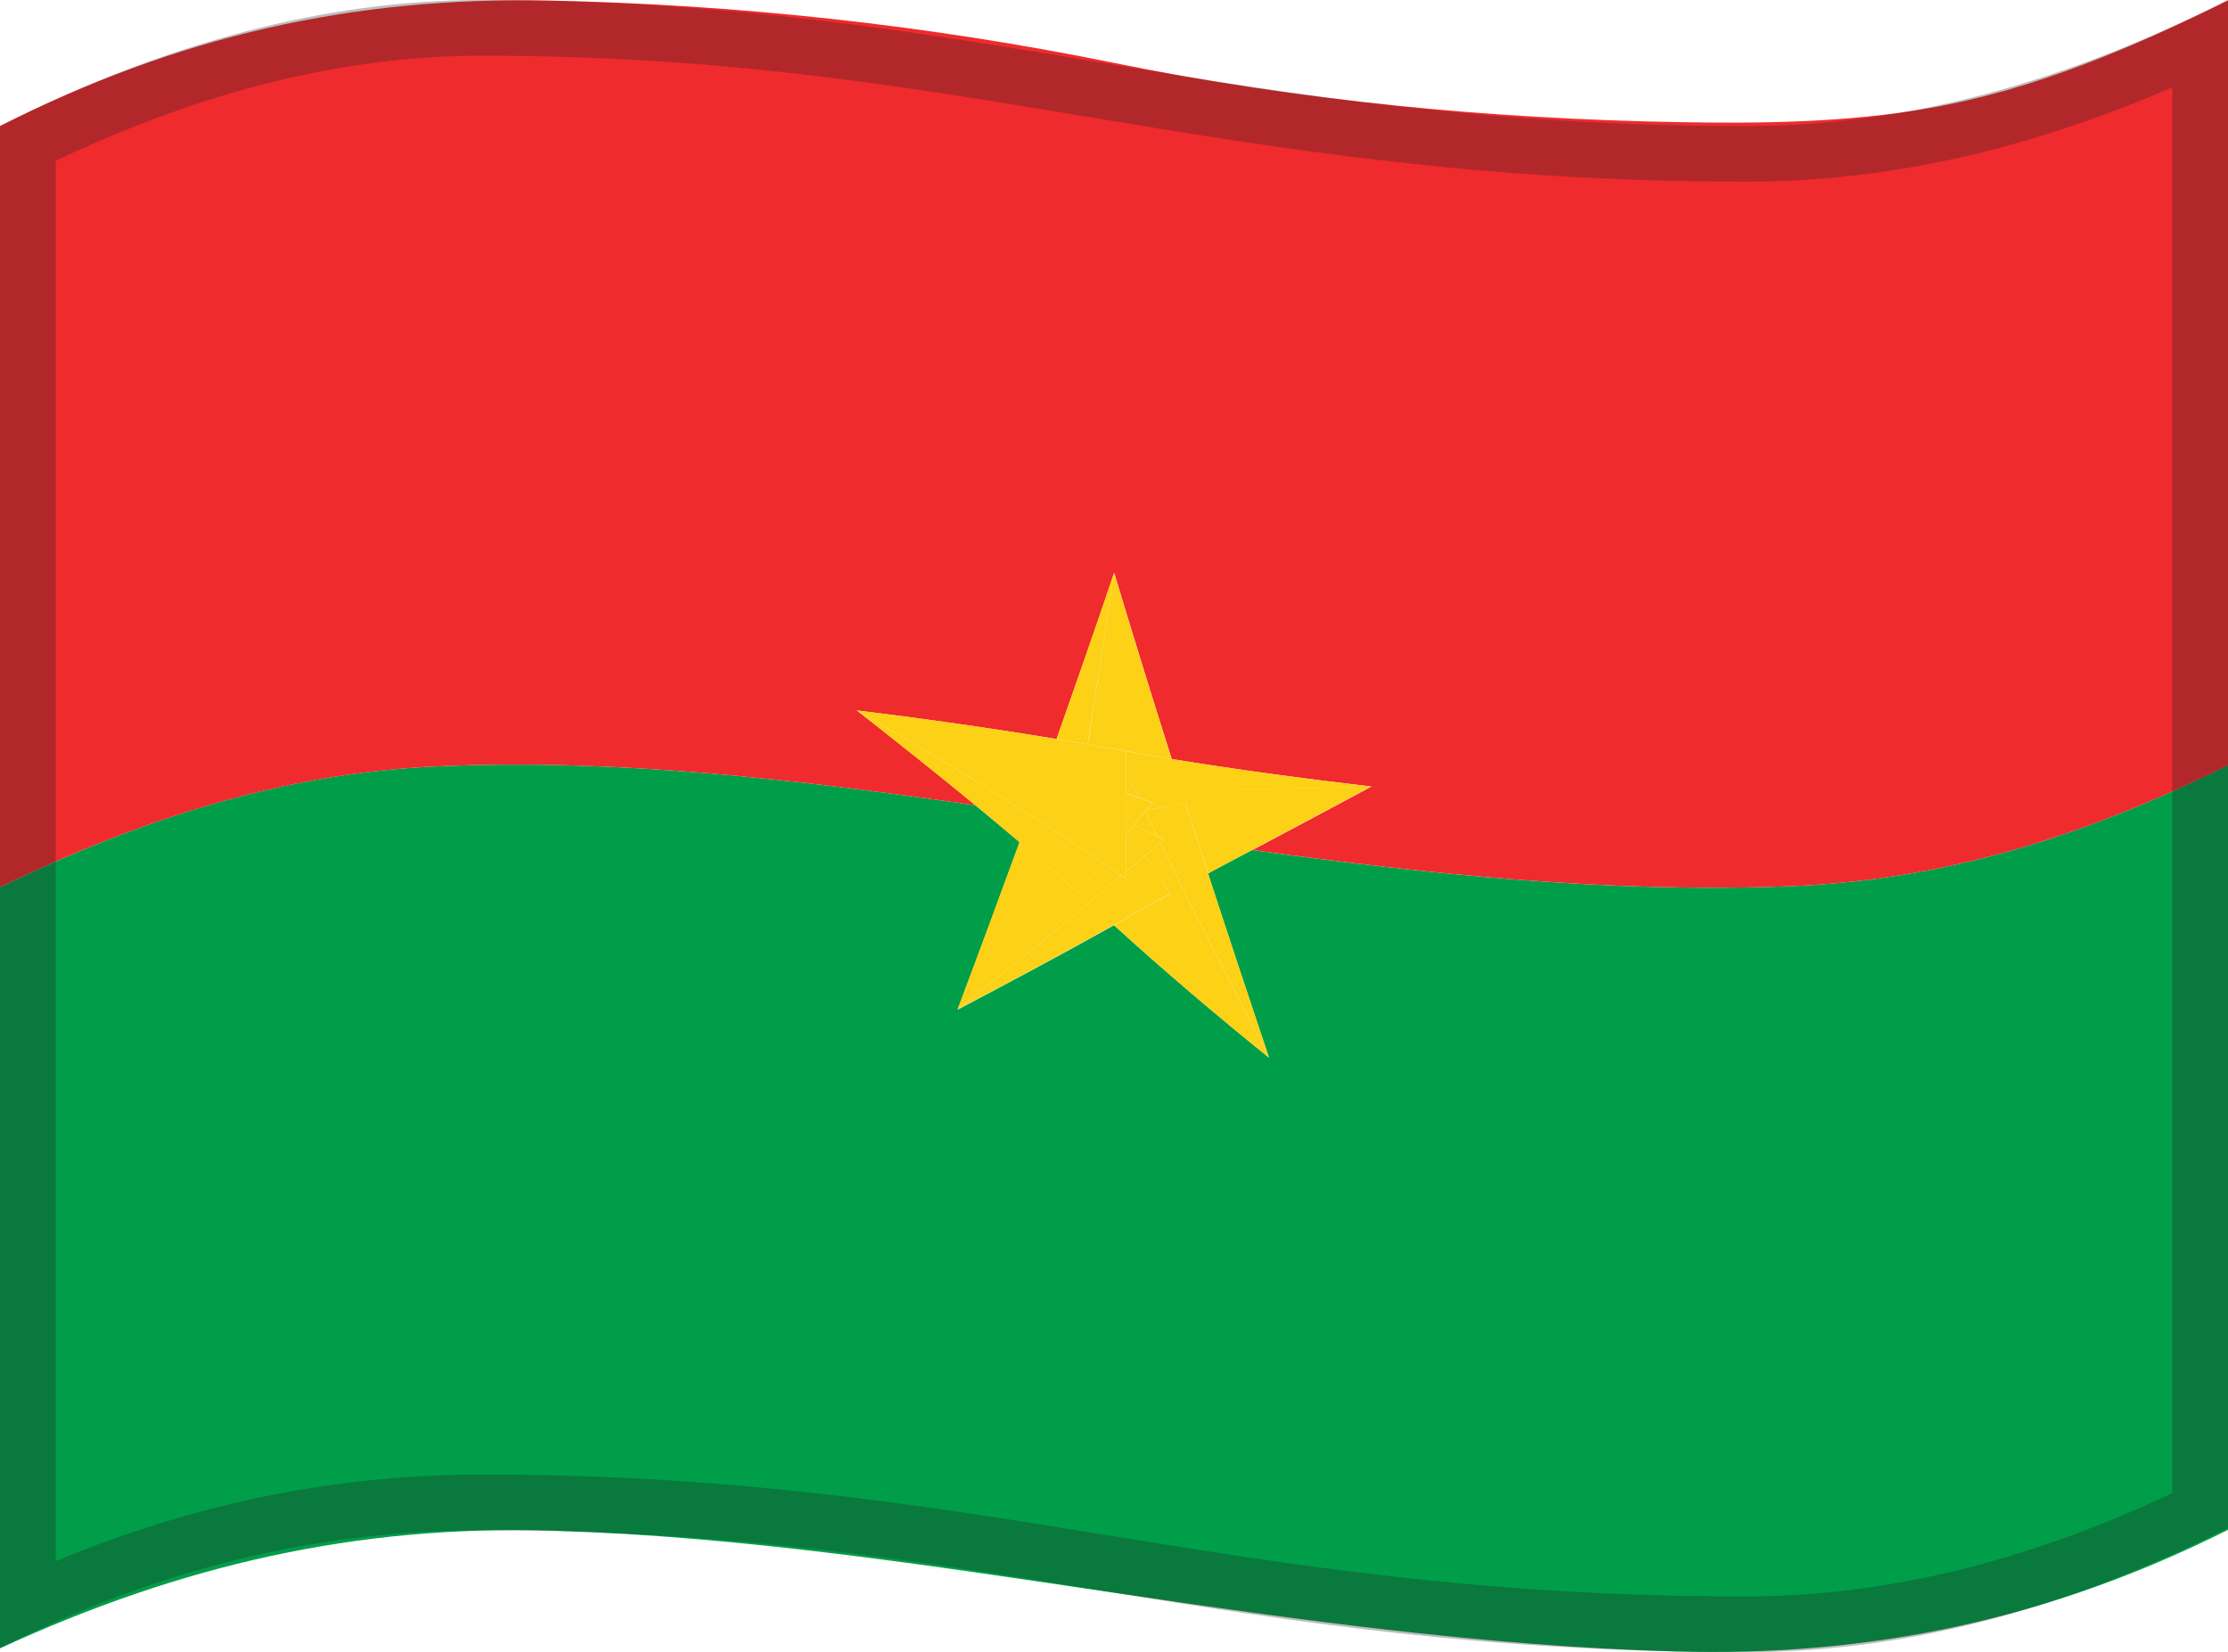 <svg viewBox="0 0 1200 890" xmlns="http://www.w3.org/2000/svg" xmlns:xlink="http://www.w3.org/1999/xlink">
  <g>
    <path d="M650.6,470.5c10.8,33.2,21.8,66.3,32.9,99.3c-28.5-23.1-56.4-46.7-83.5-71.4c-27.8,15.6-56,30.6-84.2,45.5 c11.2-30,22.4-60.1,33.4-90.2c-7.9-6.7-15.8-13.3-23.8-19.9c-95.3-13.7-192.8-25.3-289.3-21C152,416.4,75.4,441.5,0,477.9 c0,136.7,0,273.3,0,410c97.1-44.6,191.7-66.7,298.7-63.3c101.1,3.1,201.5,18.6,301.3,33.4c99.8,14.8,200.3,28.7,301.2,31.6 c106.8,3.1,203.1-17.5,298.8-65.5c0-137.3,0-274.7,0-412c-75.5,37.6-151.6,62-236.2,65.3c-96.5,3.8-193.9-6.4-289.4-19.5 C664.8,462.9,660,465.5,650.6,470.5z" fill="#009E49"/>
    <path d="M0,67.9c0,136.7,0,273.3,0,410c75.4-36.4,152-61.4,236.1-65.1c96.5-4.3,194,7.3,289.3,21 c-21.1-17.3-42.4-34.3-63.9-51.1c36,4.4,71.8,9.5,107.6,15.4c10.5-29.8,20.9-59.6,31-89.5c10.1,33.5,20.4,66.9,31,100.3 c35.8,5.8,71.6,10.6,107.6,14.8c-21.3,11.5-42.7,22.8-64.1,34.2c95.5,13.1,192.9,23.3,289.4,19.5c84.6-3.3,160.7-27.8,236.2-65.3 c0-137.3,0-274.7,0-412c-51.3,25.4-104.1,48.1-160.8,58.1c-44.5,7.8-89.9,8.4-135,7.6C802.3,64,700,54.3,600.1,33.9 C500.2,13.6,397.8,2.4,295.9,0.3C189.3-1.9,95.2,19.7,0,67.9z" fill="#EF2B2D"/>
    <path d="M600,308.6c-10.1,29.9-20.4,59.7-31,89.5c6.8,1.1,10.2,1.7,16.8,2.9C590.7,370.2,595.4,339.4,600,308.6z" fill="#FCD116"/>
    <path d="M631,408.9c-10.5-33.4-20.9-66.8-31-100.3c-4.6,30.8-9.3,61.6-14.1,92.4 C600.9,403.6,615.9,406.3,631,408.9z" fill="#FCD116"/>
    <path d="M606.6,425.3c0.4,0,0.6,0,1,0c0.9-1.1,1.4-1.6,2.3-2.7c0.5,1.1,0.7,1.6,1.2,2.7c42.5,0.3,85-0.2,127.5-1.6 c-44.2-5.1-88.2-11.2-132-19C606.6,412.9,606.6,417,606.6,425.3z" fill="#FCD116"/>
    <path d="M613.3,429.7c3,1,4.5,1.5,7.5,2.5c-1.3,1.6-2,2.4-3.3,4c8.3-1.3,12.6-1.9,21.2-3.2c4,12.5,8,25,12,37.5 c9.4-5,14.2-7.6,23.8-12.7c21.4-11.4,42.8-22.7,64.1-34.2c-42.5,1.4-85,1.9-127.5,1.6C612,427,612.4,427.9,613.3,429.7z" fill="#FCD116"/>
    <path d="M606.6,425.3c0,0.4,0,0.7,0,1.1c0.4-0.4,0.6-0.6,1-1.1C607.2,425.3,607,425.3,606.6,425.3z" fill="#FCD116"/>
    <path d="M617.4,436.2c-0.3,0.3-0.4,0.5-0.7,0.8c2.6,5.4,3.9,8.1,6.5,13.4c1.5,0.7,2.3,1,3.8,1.7 c-0.8,0.7-1.3,1-2.1,1.7c19,38.9,38.6,77.5,58.6,115.9c-11.1-33.1-22.1-66.2-32.9-99.3c-4-12.5-8-25-12-37.5 C630,434.3,625.8,435,617.4,436.2z" fill="#FCD116"/>
    <path d="M611.1,425.2c-0.5-1.1-0.7-1.6-1.2-2.7c-0.9,1.1-1.4,1.6-2.3,2.7c-0.4,0.4-0.6,0.6-1,1.1 c0,0.4,0,0.7,0,1.1c2.7,0.9,4,1.4,6.7,2.3C612.4,427.9,612,427,611.1,425.2z" fill="#FCD116"/>
    <path d="M616.8,460.8c5.3,8.3,8,12.4,13.5,20.6c-10.2,5.6-20.3,11.2-30.3,17c27.1,24.7,55,48.4,83.5,71.4 c-20-38.4-39.6-77-58.6-115.9C621.7,456.7,620,458.1,616.8,460.8z" fill="#FCD116"/>
    <path d="M623.2,450.5c-2.6-5.4-3.9-8.1-6.5-13.4c-2.4,2.9-3.6,4.3-6,7.2C615.6,446.8,618.2,448,623.2,450.5z" fill="#FCD116"/>
    <path d="M616.8,460.8c-4.1,3.5-6.2,5.2-10.3,8.7c0,1.5,0,2.3,0,3.8c-1-0.7-1.5-1-2.6-1.7 c-28.9,24.7-58.4,48.6-88.2,72.2c28.2-14.9,56.3-29.9,84.2-45.5c10.1-5.7,20.2-11.4,30.3-17C624.9,473.2,622.2,469.1,616.8,460.8z " fill="#FCD116"/>
    <path d="M594,464.6c-5.3,6.5-8,9.7-13.5,16.2c-10.4-9.2-20.8-18.2-31.4-27.2c-11,30.1-22.1,60.2-33.4,90.2 c29.8-23.6,59.3-47.5,88.2-72.2C600,468.8,598.1,467.4,594,464.6z" fill="#FCD116"/>
    <path d="M624.9,453.9c0.8-0.7,1.3-1,2.1-1.7c-1.5-0.7-2.3-1-3.8-1.7c-5.1-2.5-7.6-3.7-12.5-6.3c-1.6,2-2.5,3-4.1,5 c0,8.1,0,12.1,0,20.2c4.1-3.5,6.1-5.2,10.3-8.7C620,458.1,621.7,456.7,624.9,453.9z" fill="#FCD116"/>
    <path d="M580.5,480.9c5.5-6.5,8.2-9.8,13.5-16.2c-43.1-29.1-87.5-56.1-132.6-82c21.5,16.8,42.9,33.8,63.9,51.1 c8,6.6,15.9,13.2,23.8,19.9C559.7,462.6,570.2,471.7,580.5,480.9z" fill="#FCD116"/>
    <path d="M616.7,437.1c0.3-0.3,0.4-0.5,0.7-0.8c1.3-1.6,2-2.4,3.3-4c-3-1-4.5-1.5-7.5-2.5c-2.7-0.9-4-1.4-6.7-2.3 c0,8.7,0,13.1,0,21.8c1.6-2,2.4-3,4.1-5C613.1,441.4,614.3,439.9,616.7,437.1z" fill="#FCD116"/>
    <path d="M604,471.6c1,0.7,1.5,1,2.6,1.7c0-22.9,0-45.8,0-68.6c-48.2-8.8-96.6-16.1-145.2-22 c45.1,25.9,89.5,52.9,132.6,82C598.1,467.4,600,468.8,604,471.6z" fill="#FCD116"/>
  </g>
  <g opacity="0.3">
    <path d="M259.7,30c127.9,0,223.7,15.9,325.2,32.8C688.7,80,796.1,97.9,941,97.9c44.4,0,90-6.1,135.4-18.1 c30.5-8.1,61.9-19,93.6-32.7v757.2c-36.8,17.4-73.5,30.8-109.2,40C1020.3,854.7,979.7,860,940,860c-140.1,0-243.6-16.8-343.7-33 c-98.9-16.1-201.3-32.7-336.6-32.7c-45.7,0-91.1,5.3-135.1,15.8C93,817.6,61.3,827.9,30,841V86.6C67.1,69,103.8,55.4,139.2,46.1 C179.9,35.4,220.4,30,259.7,30 M1200,0c-89.2,45-174.4,67.9-259,67.9C660.3,67.9,524.3,0,259.7,0C175.2,0,89.1,23,0,67.9 c0,242.4,0,577.6,0,820c89-44.9,175.2-63.6,259.7-63.6c268.9,0,398.5,65.7,680.3,65.7c84.6,0,170.8-22,260-66.9 C1200,580.7,1200,242.4,1200,0L1200,0z" fill="#212121"/>
  </g>
</svg>